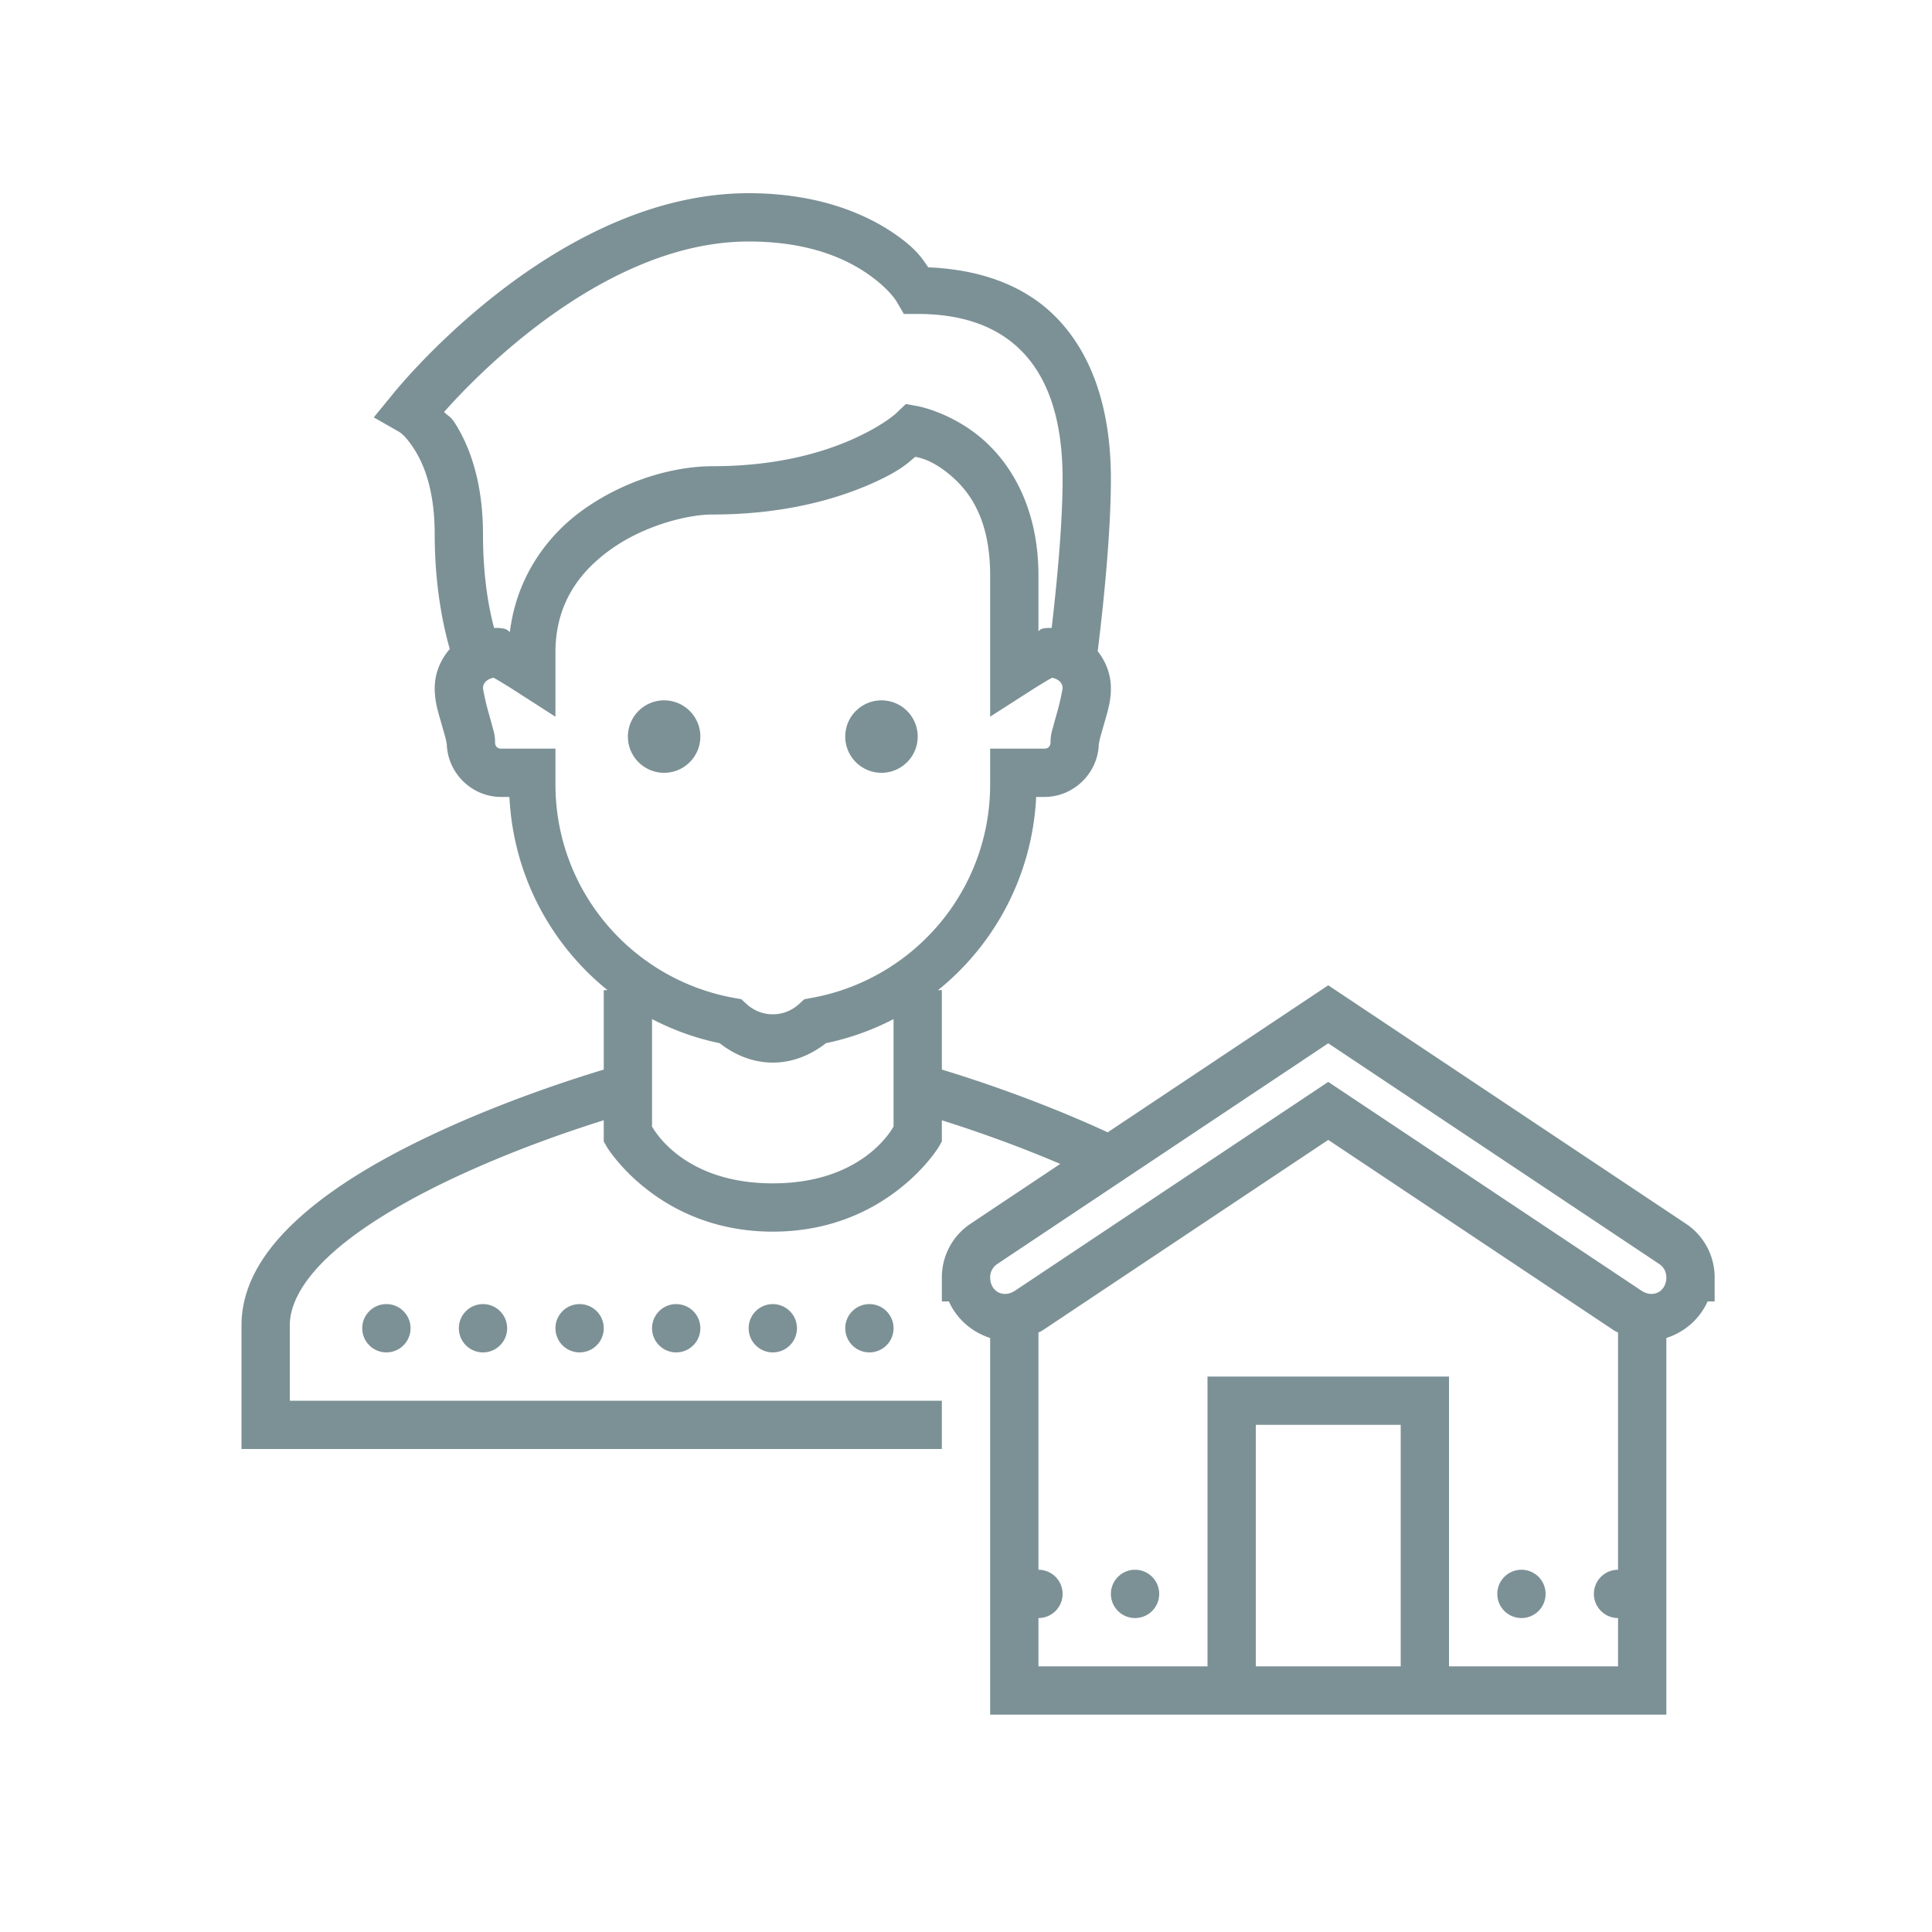 <?xml version="1.0" encoding="utf-8"?>
<svg xmlns="http://www.w3.org/2000/svg" viewBox="0 0 80 80" fill="#7c9196"><path d="M 31 8 C 22.838 8 16.227 16.367 16.227 16.367 L 15.477 17.283 L 16.504 17.869 C 16.504 17.869 16.76 17.984 17.156 18.605 C 17.553 19.227 18 20.301 18 22.127 C 18 24.424 18.404 26.109 18.625 26.873 C 18.242 27.313 18 27.878 18 28.5 C 18 29.078 18.159 29.537 18.287 29.992 C 18.351 30.22 18.414 30.431 18.455 30.588 C 18.496 30.745 18.5 30.902 18.5 30.75 C 18.5 31.981 19.519 33 20.75 33 L 21.094 33 C 21.254 36.238 22.8 39.098 25.158 41 L 25 41 L 25 44.289 C 23.67 44.691 20.937 45.576 18.141 46.871 C 16.203 47.768 14.248 48.85 12.717 50.143 C 11.186 51.435 10 53.005 10 54.883 L 10 60 L 39 60 L 39 58 L 12 58 L 12 54.883 C 12 53.879 12.704 52.771 14.008 51.67 C 15.312 50.569 17.138 49.541 18.98 48.688 C 21.336 47.597 23.597 46.828 25 46.387 L 25 47.266 L 25.131 47.496 C 25.131 47.496 27.247 51 32 51 C 36.753 51 38.869 47.496 38.869 47.496 L 39 47.266 L 39 46.389 C 40.177 46.759 41.972 47.37 43.902 48.195 L 40.186 50.674 C 39.446 51.167 39 52.001 39 52.891 L 39 53.891 L 39.293 53.891 C 39.62 54.626 40.262 55.171 41 55.402 L 41 71 L 69 71 L 69 55.402 C 69.738 55.171 70.38 54.626 70.707 53.891 L 71 53.891 L 71 52.891 C 71 52.001 70.555 51.168 69.814 50.674 L 55 40.799 L 45.867 46.887 C 43.079 45.596 40.335 44.693 39 44.289 L 39 41 L 38.842 41 C 41.2 39.097 42.746 36.238 42.906 33 L 43.25 33 C 44.481 33 45.5 31.981 45.5 30.75 C 45.5 30.902 45.504 30.745 45.545 30.588 C 45.586 30.431 45.649 30.22 45.713 29.992 C 45.841 29.537 46 29.078 46 28.5 C 46 27.921 45.79 27.391 45.453 26.965 C 45.533 26.332 46 22.568 46 19.834 C 46 16.861 45.183 14.603 43.709 13.117 C 42.338 11.735 40.45 11.153 38.436 11.07 C 38.224 10.769 37.991 10.331 37.035 9.676 C 35.788 8.82 33.816 8 31 8 z M 31 10 C 33.436 10 34.965 10.68 35.904 11.324 C 36.844 11.969 37.137 12.504 37.137 12.504 L 37.426 13 L 38 13 C 39.813 13 41.265 13.491 42.291 14.525 C 43.317 15.56 44 17.219 44 19.834 C 44 21.951 43.699 24.688 43.547 26.004 C 43.531 26.004 43.516 26 43.5 26 C 43.089 26 43.079 26.076 43 26.137 L 43 23.834 C 43 20.939 41.787 19.08 40.549 18.07 C 39.311 17.061 38.014 16.82 38.014 16.82 L 37.51 16.729 L 37.141 17.082 C 37.141 17.082 36.646 17.574 35.398 18.145 C 34.151 18.715 32.217 19.305 29.5 19.305 C 27.958 19.305 25.959 19.842 24.213 21.062 C 22.661 22.147 21.39 23.894 21.113 26.168 C 20.996 26.101 21.004 26 20.5 26 C 20.486 26 20.473 26.004 20.459 26.004 C 20.27 25.294 20 24 20 22.127 C 20 19.966 19.447 18.477 18.844 17.531 C 18.64 17.212 18.59 17.267 18.389 17.059 C 19.26 16.076 24.776 10 31 10 z M 37.902 18.914 C 38.092 18.959 38.569 19.037 39.285 19.621 C 40.131 20.311 41 21.466 41 23.834 L 41 29.676 L 42.541 28.688 C 42.85 28.489 43.179 28.283 43.432 28.137 C 43.488 28.104 43.518 28.09 43.564 28.064 C 43.796 28.11 44 28.25 44 28.5 C 44 28.526 43.909 29.018 43.787 29.449 C 43.726 29.665 43.664 29.881 43.611 30.084 C 43.558 30.287 43.5 30.424 43.5 30.75 C 43.5 30.899 43.399 31 43.25 31 L 41 31 L 41 32.475 C 41 36.912 37.799 40.573 33.588 41.324 L 33.305 41.375 L 33.092 41.57 C 32.794 41.841 32.422 42 32 42 C 31.578 42 31.206 41.841 30.908 41.57 L 30.695 41.375 L 30.412 41.324 C 26.201 40.574 23 36.913 23 32.475 L 23 31 L 20.75 31 C 20.601 31 20.5 30.899 20.5 30.75 C 20.5 30.424 20.442 30.287 20.389 30.084 C 20.336 29.881 20.274 29.665 20.213 29.449 C 20.091 29.018 20 28.526 20 28.5 C 20 28.25 20.204 28.11 20.436 28.064 C 20.482 28.09 20.512 28.104 20.568 28.137 C 20.821 28.283 21.151 28.489 21.459 28.688 L 23 29.678 L 23 27.016 C 23 24.994 23.997 23.654 25.357 22.703 C 26.718 21.752 28.469 21.305 29.5 21.305 C 32.508 21.305 34.741 20.643 36.229 19.963 C 37.313 19.467 37.59 19.169 37.902 18.914 z M 27.5 29 A 1.5 1.5 0 0 0 26 30.5 A 1.5 1.5 0 0 0 27.5 32 A 1.5 1.5 0 0 0 29 30.5 A 1.5 1.5 0 0 0 27.5 29 z M 36.5 29 A 1.5 1.5 0 0 0 35 30.5 A 1.5 1.5 0 0 0 36.5 32 A 1.5 1.5 0 0 0 38 30.5 A 1.5 1.5 0 0 0 36.5 29 z M 27 42.199 C 27.87 42.649 28.806 42.992 29.797 43.195 C 30.407 43.672 31.158 44 32 44 C 32.842 44 33.593 43.672 34.203 43.195 C 35.194 42.991 36.13 42.649 37 42.199 L 37 46.648 C 36.853 46.905 35.598 49 32 49 C 28.402 49 27.147 46.905 27 46.648 L 27 42.199 z M 55 43.201 L 68.703 52.338 C 68.889 52.462 69 52.668 69 52.891 C 69 53.477 68.455 53.769 67.967 53.443 L 55 44.799 L 42.033 53.443 C 41.545 53.769 41 53.477 41 52.891 C 41 52.666 41.11 52.462 41.297 52.338 L 55 43.201 z M 55 47.201 L 66.857 55.107 L 66.859 55.107 C 66.905 55.138 66.954 55.151 67 55.178 L 67 65 A 1 1 0 0 0 66 66 A 1 1 0 0 0 67 67 L 67 69 L 60 69 L 60 57 L 50 57 L 50 58 L 50 69 L 43 69 L 43 67 A 1 1 0 0 0 44 66 A 1 1 0 0 0 43 65 L 43 55.178 C 43.046 55.151 43.095 55.138 43.141 55.107 L 43.143 55.107 L 55 47.201 z M 16 54 A 1 1 0 0 0 15 55 A 1 1 0 0 0 16 56 A 1 1 0 0 0 17 55 A 1 1 0 0 0 16 54 z M 20 54 A 1 1 0 0 0 19 55 A 1 1 0 0 0 20 56 A 1 1 0 0 0 21 55 A 1 1 0 0 0 20 54 z M 24 54 A 1 1 0 0 0 23 55 A 1 1 0 0 0 24 56 A 1 1 0 0 0 25 55 A 1 1 0 0 0 24 54 z M 28 54 A 1 1 0 0 0 27 55 A 1 1 0 0 0 28 56 A 1 1 0 0 0 29 55 A 1 1 0 0 0 28 54 z M 32 54 A 1 1 0 0 0 31 55 A 1 1 0 0 0 32 56 A 1 1 0 0 0 33 55 A 1 1 0 0 0 32 54 z M 36 54 A 1 1 0 0 0 35 55 A 1 1 0 0 0 36 56 A 1 1 0 0 0 37 55 A 1 1 0 0 0 36 54 z M 52 59 L 58 59 L 58 69 L 52 69 L 52 59 z M 47 65 A 1 1 0 0 0 46 66 A 1 1 0 0 0 47 67 A 1 1 0 0 0 48 66 A 1 1 0 0 0 47 65 z M 63 65 A 1 1 0 0 0 62 66 A 1 1 0 0 0 63 67 A 1 1 0 0 0 64 66 A 1 1 0 0 0 63 65 z" fill="#7c9196"/></svg>
